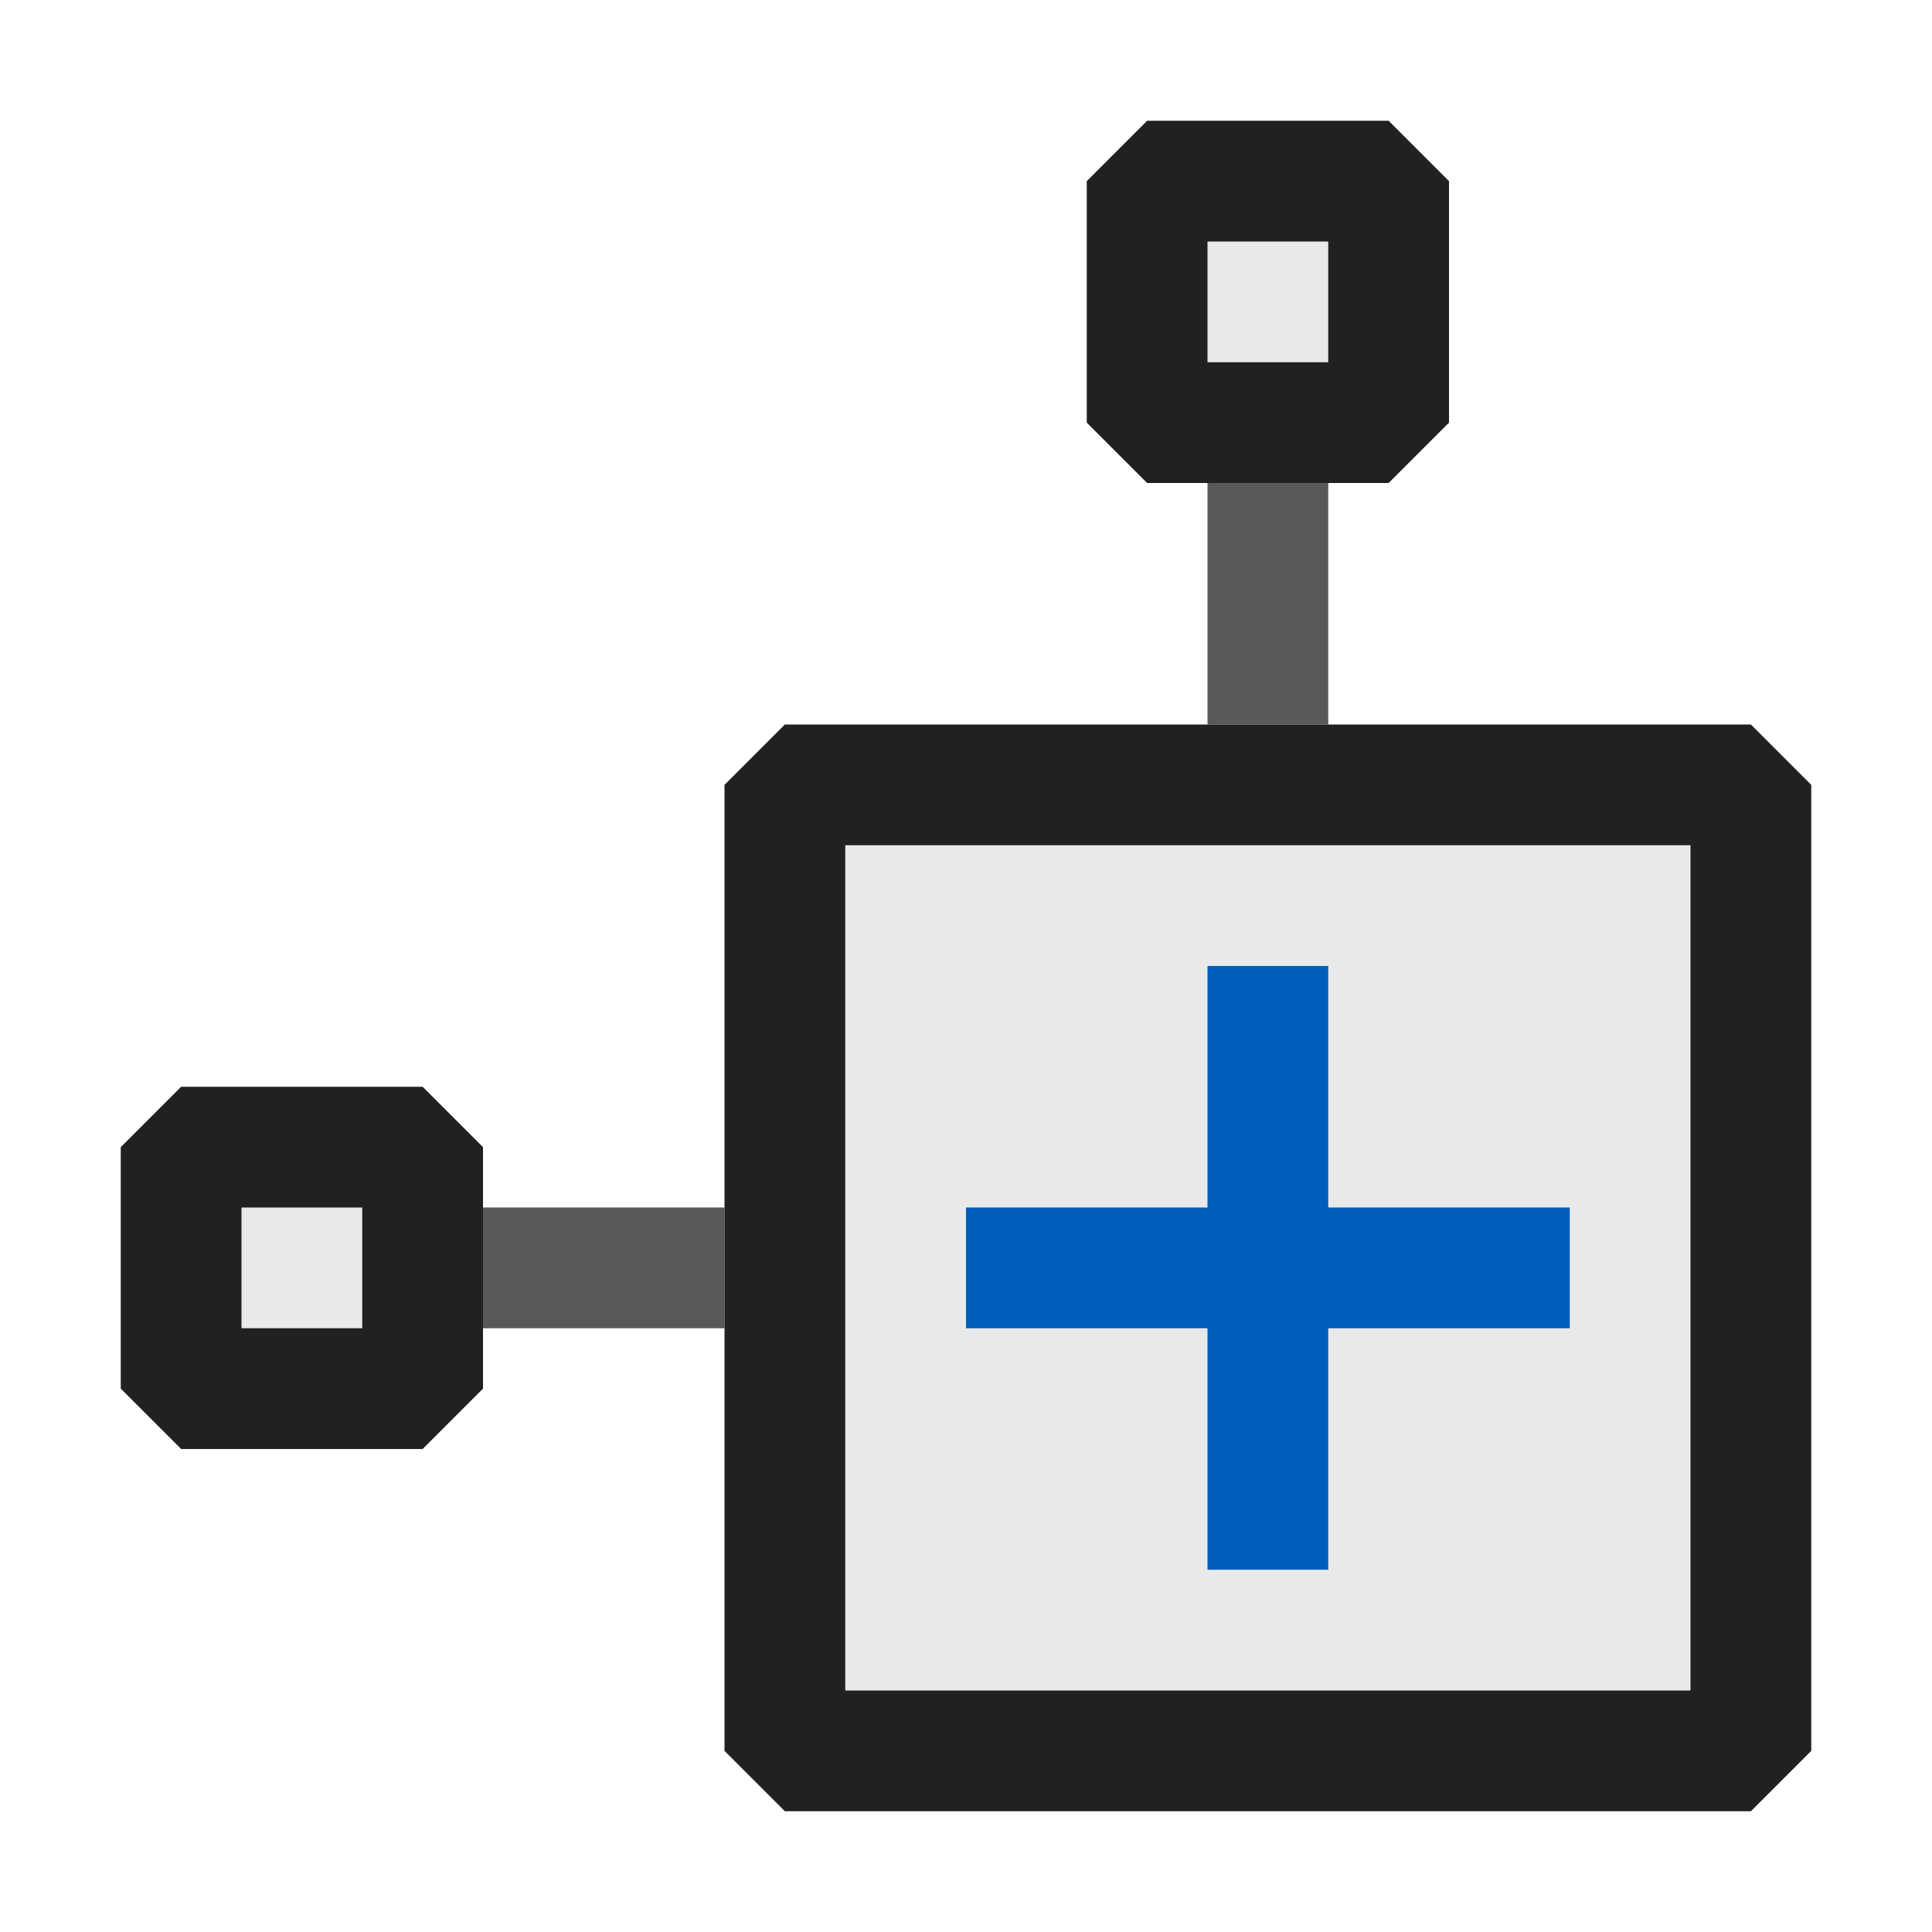 <svg xmlns="http://www.w3.org/2000/svg" viewBox="0 0 16 16">
  <defs>
    <style>.canvas{fill: none; opacity: 0;}.light-defaultgrey{fill: #212121; opacity: 1;}.light-defaultgrey-10{fill: #212121; opacity: 0.1;}.light-blue{fill: #005dba; opacity: 1;}.cls-1{opacity:0.75;}</style>
  </defs>
  <title>IconLightAddIn</title>
  <g id="canvas" class="canvas">
    <path class="canvas" d="M16,16H0V0H16Z" />
  </g>
  <g id="level-1">
    <g class="cls-1">
      <path class="light-defaultgrey" d="M11,6H10V4h1ZM6,11H4V10H6Z" />
    </g>
    <path class="light-defaultgrey-10" d="M3.5,11.5h-2v-2h2Zm8-10h-2v2h2Zm3,13h-8v-8h8Z" />
    <path class="light-defaultgrey" d="M3.5,12h-2L1,11.5v-2L1.5,9h2l.5.5v2ZM2,11H3V10H2Zm12.5,4h-8L6,14.5v-8L6.5,6h8l.5.5v8ZM7,14h7V7H7ZM11.5,4h-2L9,3.5v-2L9.5,1h2l.5.5v2ZM10,3h1V2H10Z" />
    <path class="light-blue" d="M13,11H11v2H10V11H8V10h2V8h1v2h2Z" />
  </g>
</svg>
